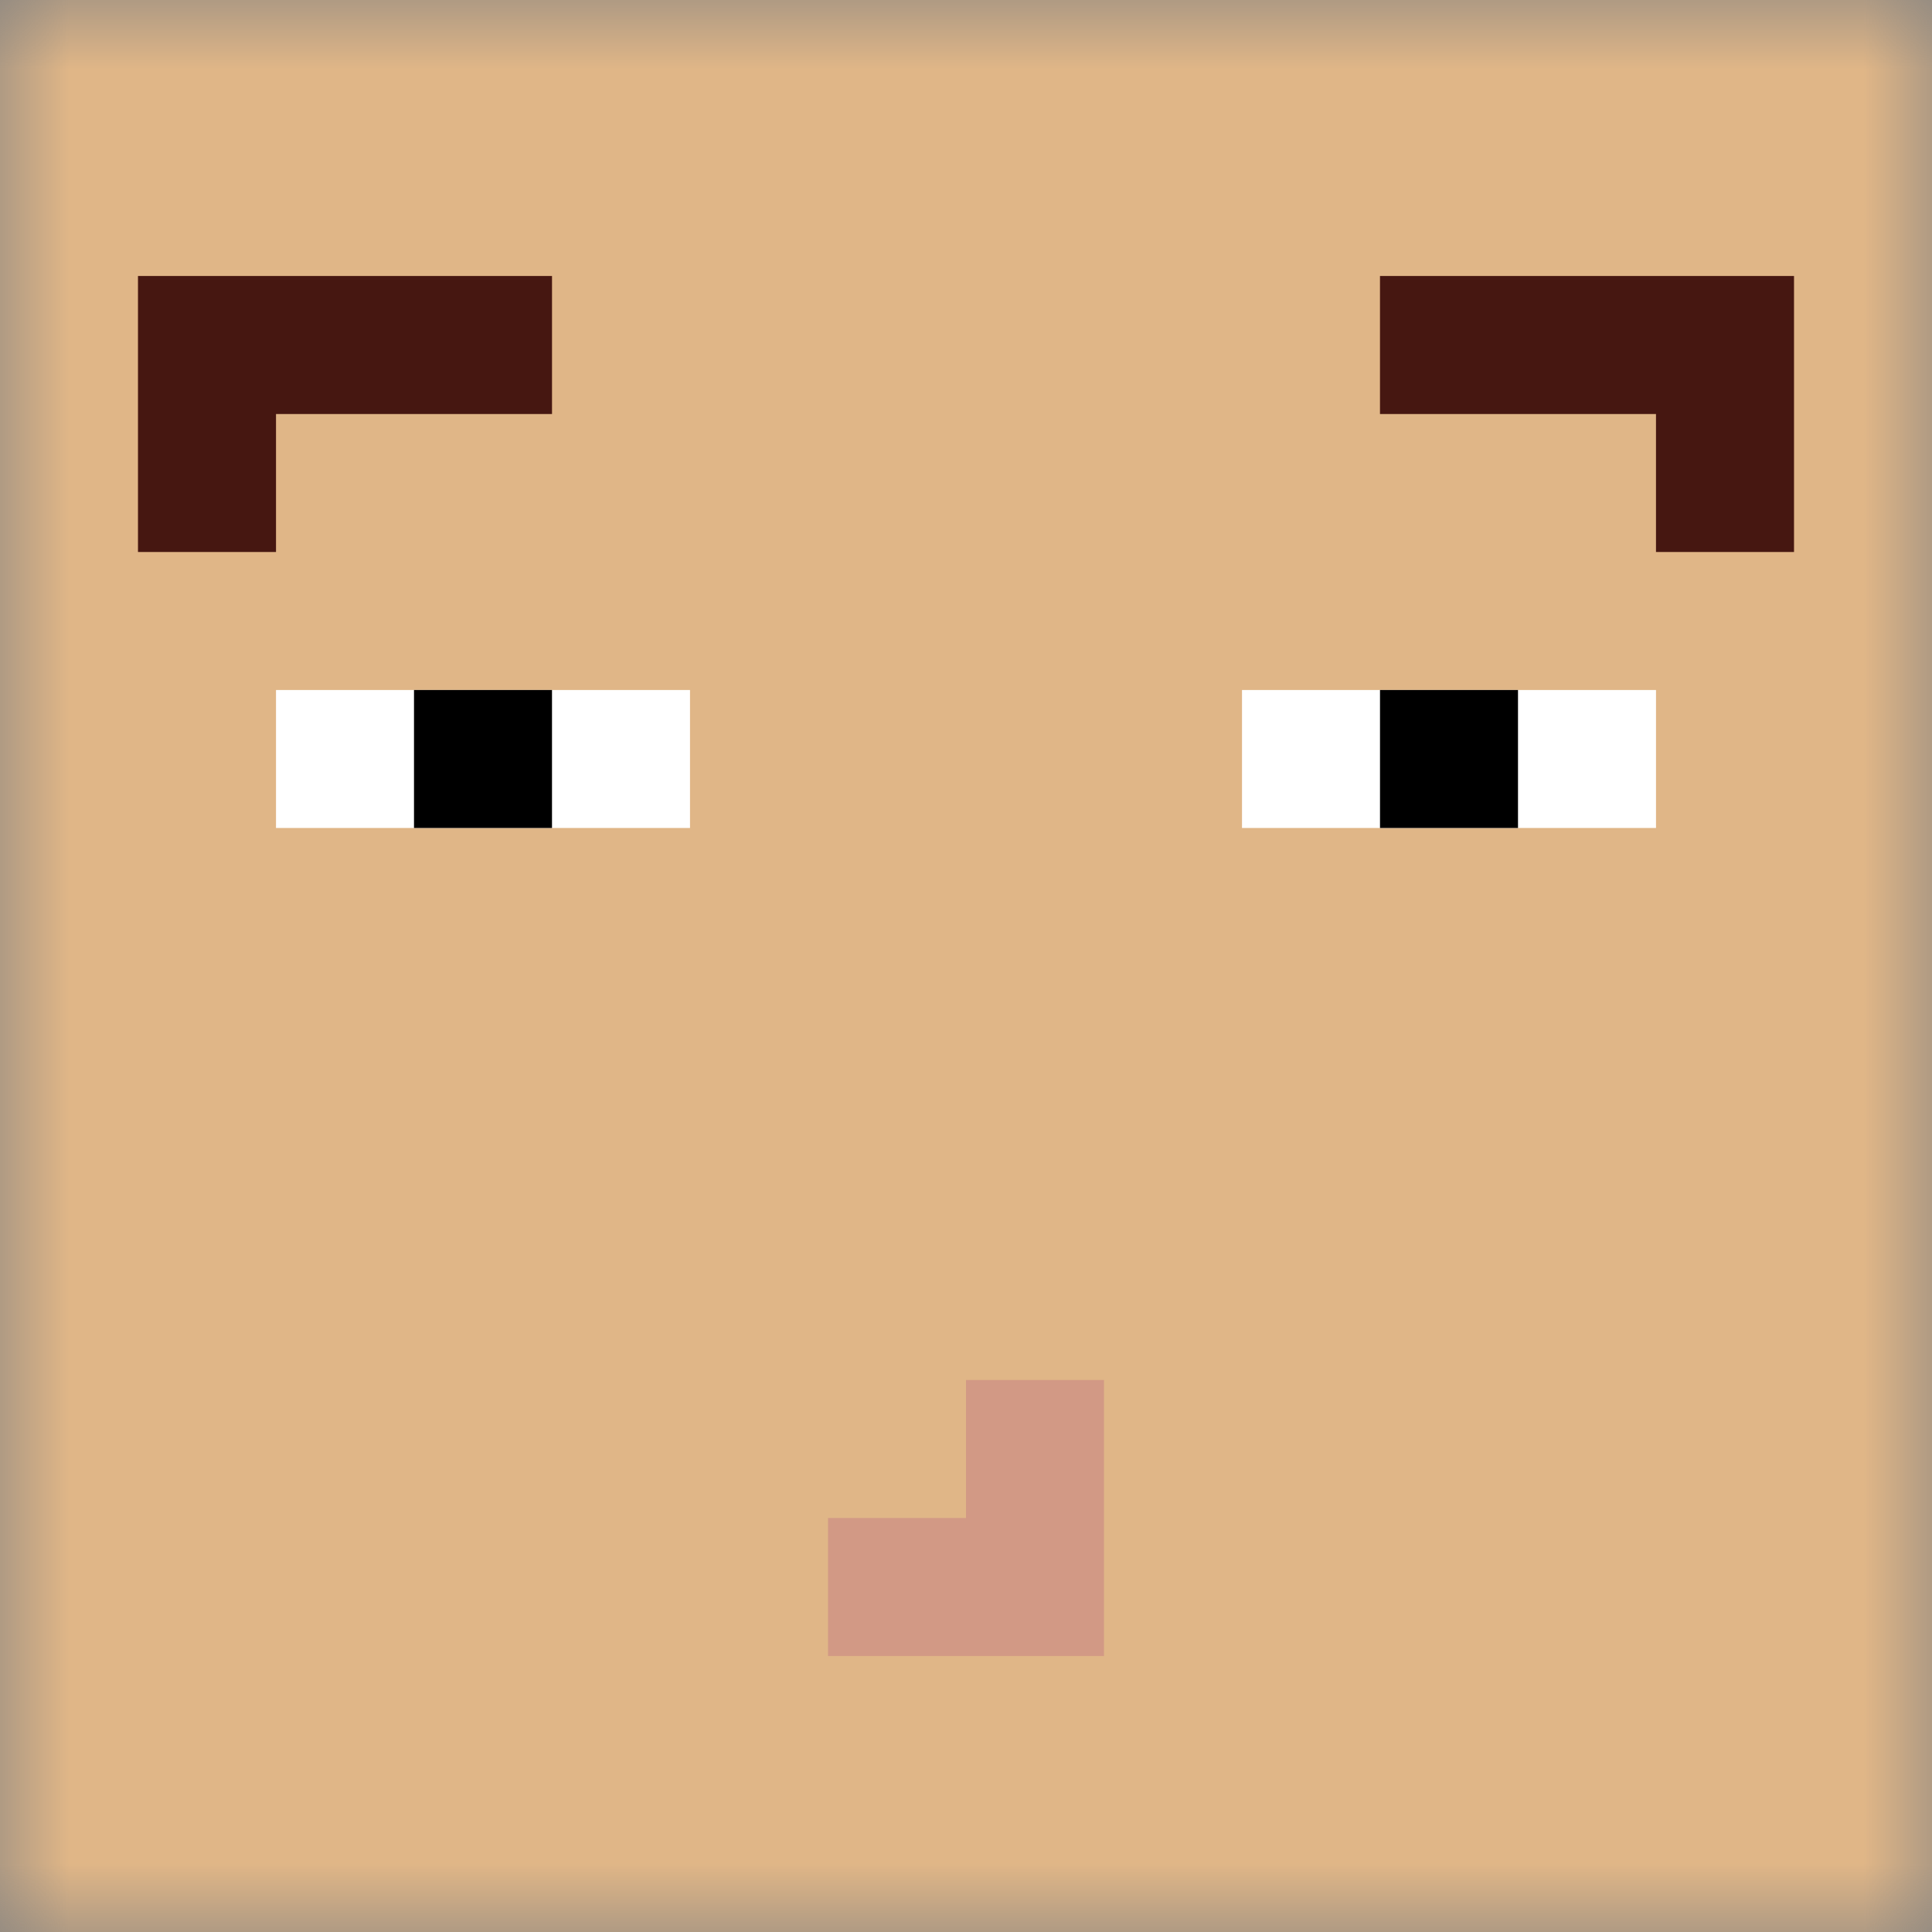<svg xmlns="http://www.w3.org/2000/svg" xmlns:svg="http://www.w3.org/2000/svg" fill="none" viewBox="0 0 14 14"><rect x="0" y="0" width="14" height="14" fill="#808080" stroke="none"/><mask id="avatarsRadiusMask"><rect width="14" height="14" x="0" y="0" fill="#fff" rx="0" ry="0"/></mask><g mask="url(#avatarsRadiusMask)"><rect width="14" height="14" x="0" y="0" fill="rgba(224, 182, 135, 1)"/><g><g fill-rule="evenodd" clip-rule="evenodd"><path fill="#fff" d="M5 8h3v1H5V8Zm7 0h3v1h-3V8Z" transform="translate(-3 -3)"/><path fill="#000" d="M6 8h1v1H6V8Zm7 0h1v1h-1V8Z" transform="translate(-3 -3)"/></g></g><g><g fill-rule="evenodd" clip-rule="evenodd"><path fill="rgba(78, 26, 19, 1)" d="M4 7V5h3v1H5v1H4Zm12-2v2h-1V6h-2V5h3Z" transform="translate(-3 -3)"/><path fill="#000" fill-opacity=".1" d="M4 7V5h3v1H5v1H4Zm12-2v2h-1V6h-2V5h3Z" transform="translate(-3 -3)"/></g></g><g><path fill="rgba(210, 153, 133, 1)" d="M10 12v1H9v1h2v-2h-1Z" transform="translate(-3 -2)"/></g></g></svg>